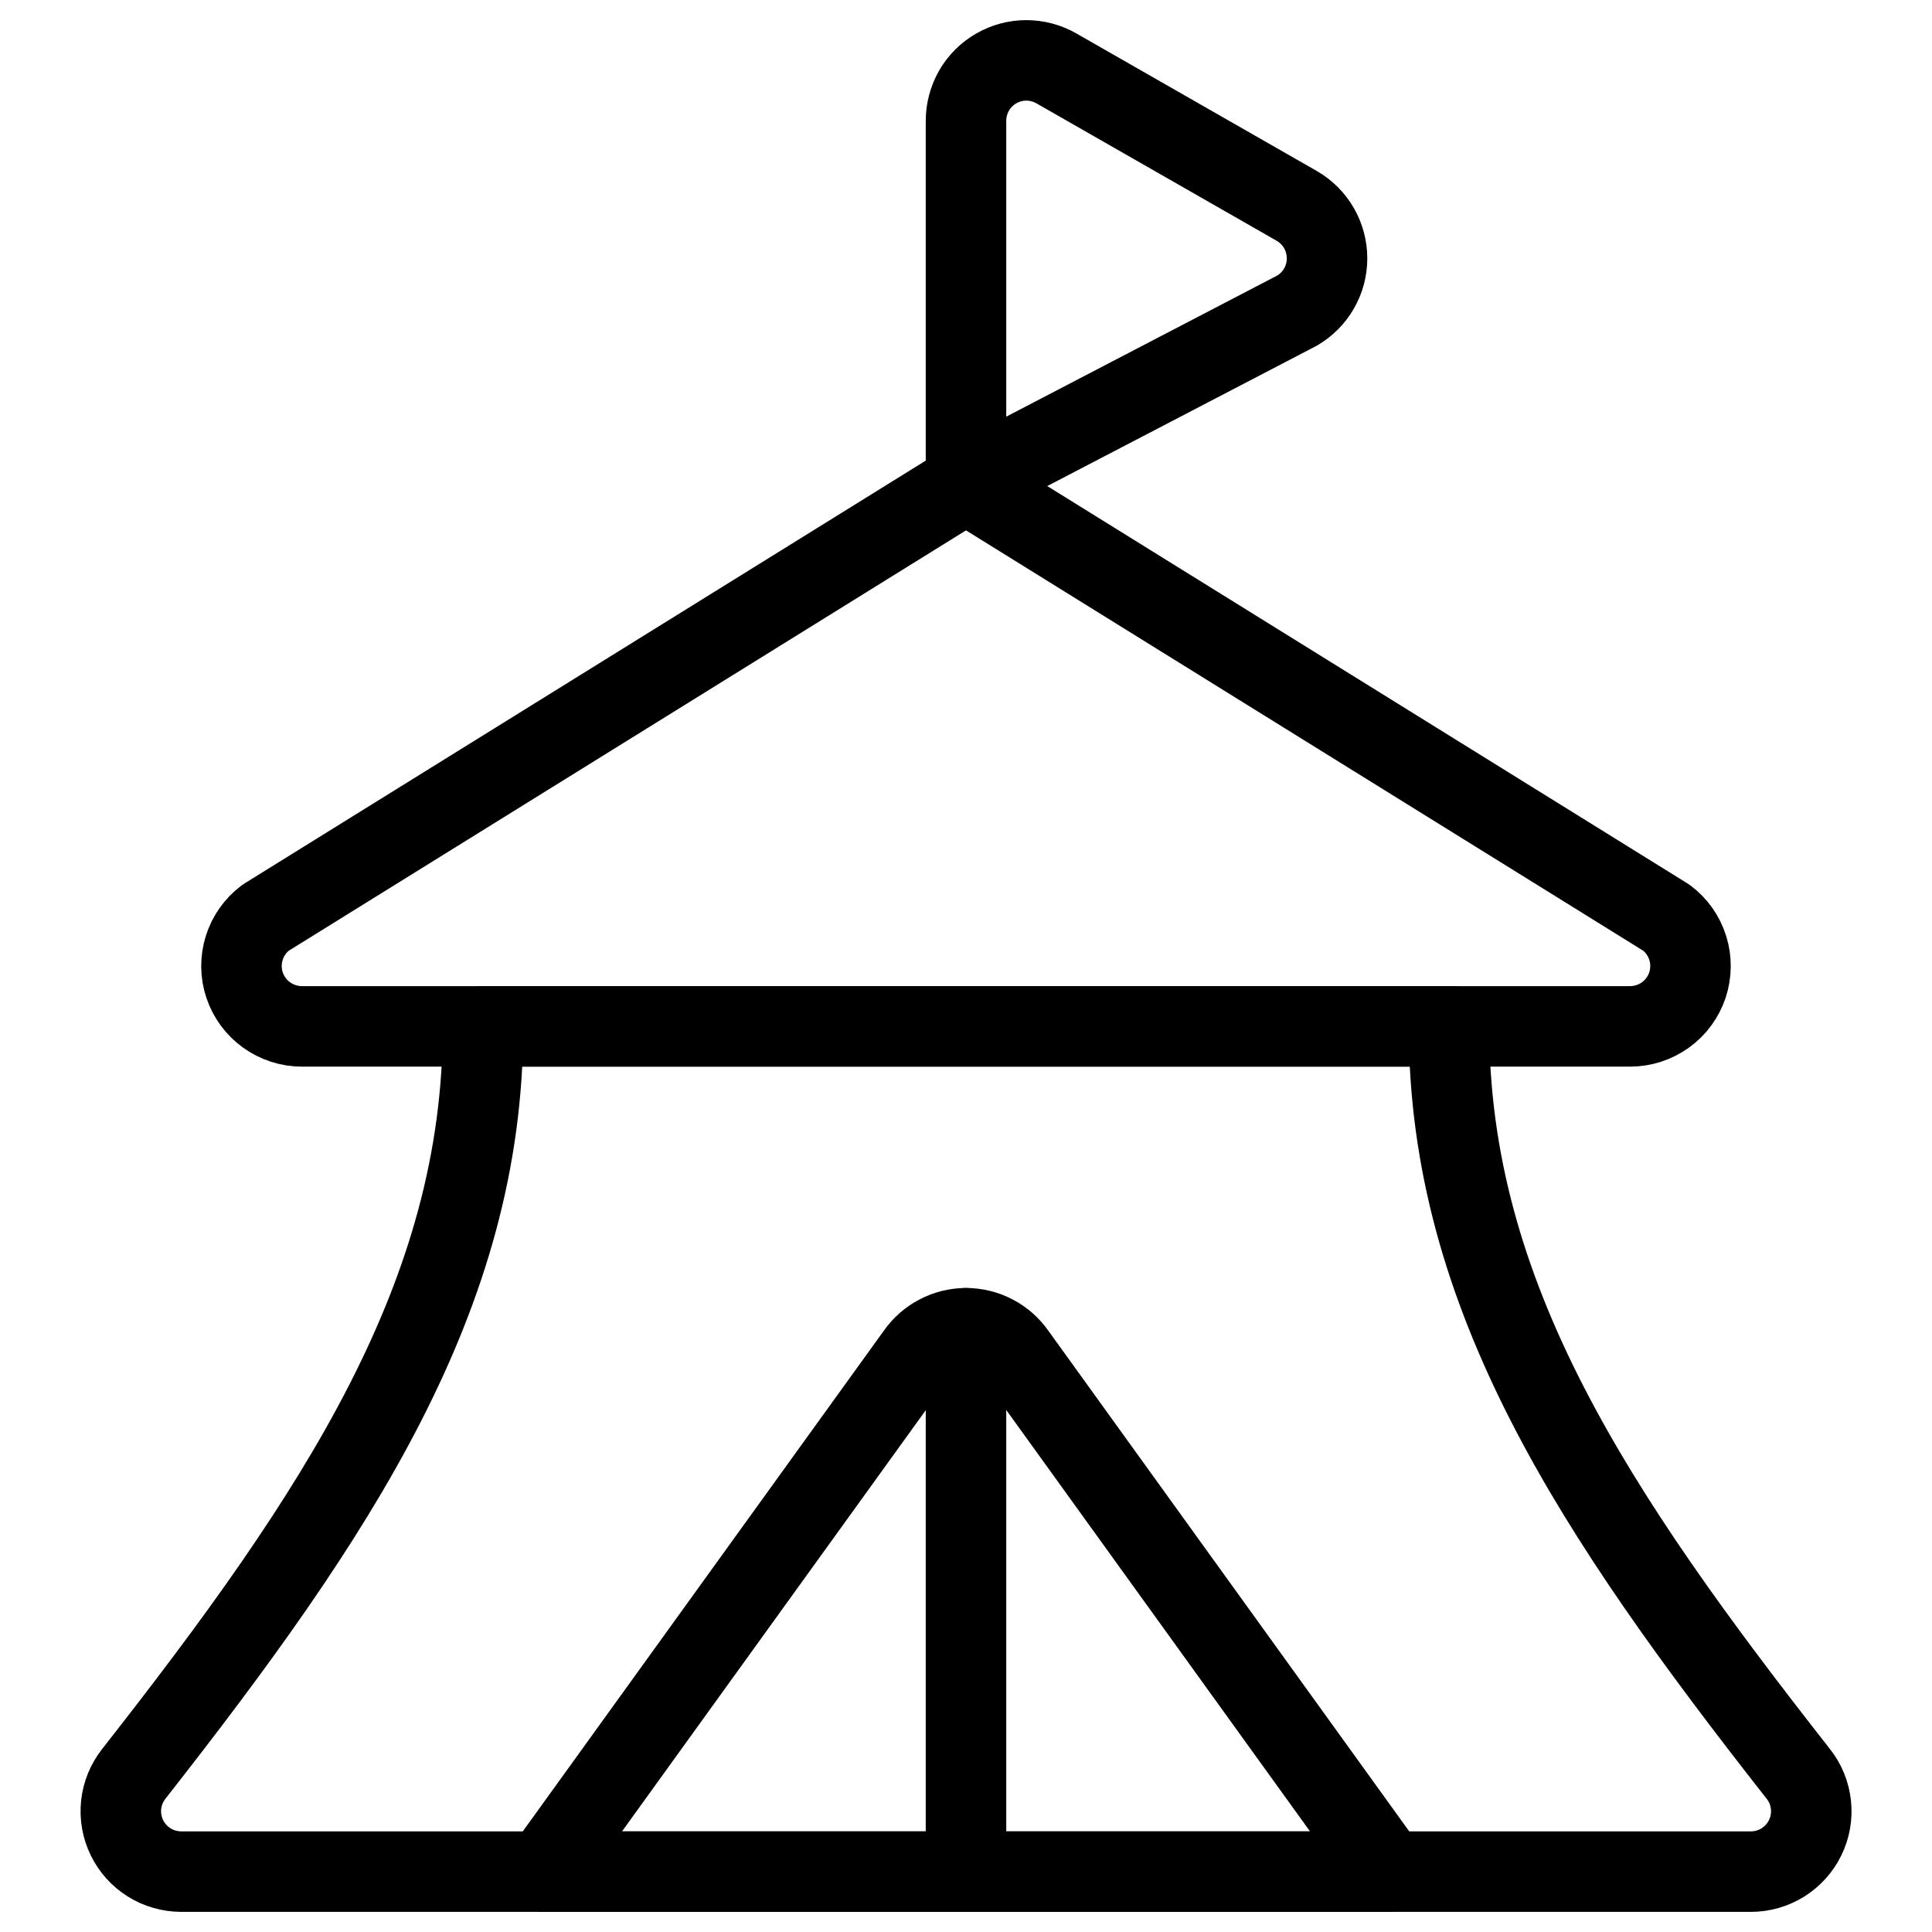 <svg xmlns="http://www.w3.org/2000/svg" fill="none" viewBox="0 0 24 24" id="Circus-Tent--Streamline-Ultimate">
  <desc>
    Circus Tent Streamline Icon: https://streamlinehq.com
  </desc>
  <path stroke="#000000" stroke-linecap="round" stroke-linejoin="round" d="m12 6 4.111 -2.141c0.114 -0.066 0.209 -0.161 0.274 -0.275 0.066 -0.114 0.1 -0.243 0.1 -0.375s-0.035 -0.261 -0.1 -0.375c-0.066 -0.114 -0.16 -0.209 -0.274 -0.275L13.122 0.849c-0.114 -0.065 -0.243 -0.099 -0.374 -0.099 -0.131 0 -0.26 0.035 -0.374 0.101 -0.114 0.066 -0.208 0.16 -0.274 0.274C12.035 1.24 12 1.369 12 1.5V6Z" stroke-width="1"></path>
  <path stroke="#000000" stroke-linecap="round" stroke-linejoin="round" d="M3.75 12.75c-0.157 0 -0.311 -0.05 -0.439 -0.142 -0.128 -0.092 -0.223 -0.222 -0.273 -0.371 -0.05 -0.149 -0.051 -0.311 -0.004 -0.461 0.047 -0.15 0.14 -0.282 0.266 -0.376L12 6l8.7 5.4c0.126 0.094 0.219 0.226 0.266 0.376 0.047 0.15 0.045 0.311 -0.004 0.461 -0.05 0.149 -0.145 0.279 -0.273 0.371 -0.128 0.092 -0.281 0.142 -0.439 0.142H3.75Z" stroke-width="1"></path>
  <path stroke="#000000" stroke-linecap="round" stroke-linejoin="round" d="M18 12.75H6c0 3.342 -1.8 6.049 -4.339 9.287 -0.087 0.111 -0.141 0.243 -0.156 0.383 -0.015 0.14 0.01 0.281 0.071 0.407 0.061 0.127 0.157 0.233 0.276 0.308 0.119 0.075 0.257 0.114 0.397 0.115H21.75c0.141 0 0.279 -0.04 0.398 -0.114 0.119 -0.075 0.215 -0.181 0.277 -0.308 0.062 -0.127 0.086 -0.268 0.071 -0.408 -0.015 -0.14 -0.069 -0.273 -0.156 -0.383C19.8 18.8 18 16.092 18 12.75Z" stroke-width="1"></path>
  <path stroke="#000000" stroke-linecap="round" stroke-linejoin="round" d="M12.615 16.82c-0.069 -0.099 -0.161 -0.179 -0.268 -0.235 -0.107 -0.056 -0.226 -0.085 -0.346 -0.085 -0.121 0 -0.239 0.029 -0.346 0.085 -0.107 0.056 -0.199 0.136 -0.268 0.235L6.75 23.25h10.5l-4.635 -6.43Z" stroke-width="1"></path>
  <path stroke="#000000" stroke-linecap="round" stroke-linejoin="round" d="M12 16.5v6.75" stroke-width="1"></path>
</svg>